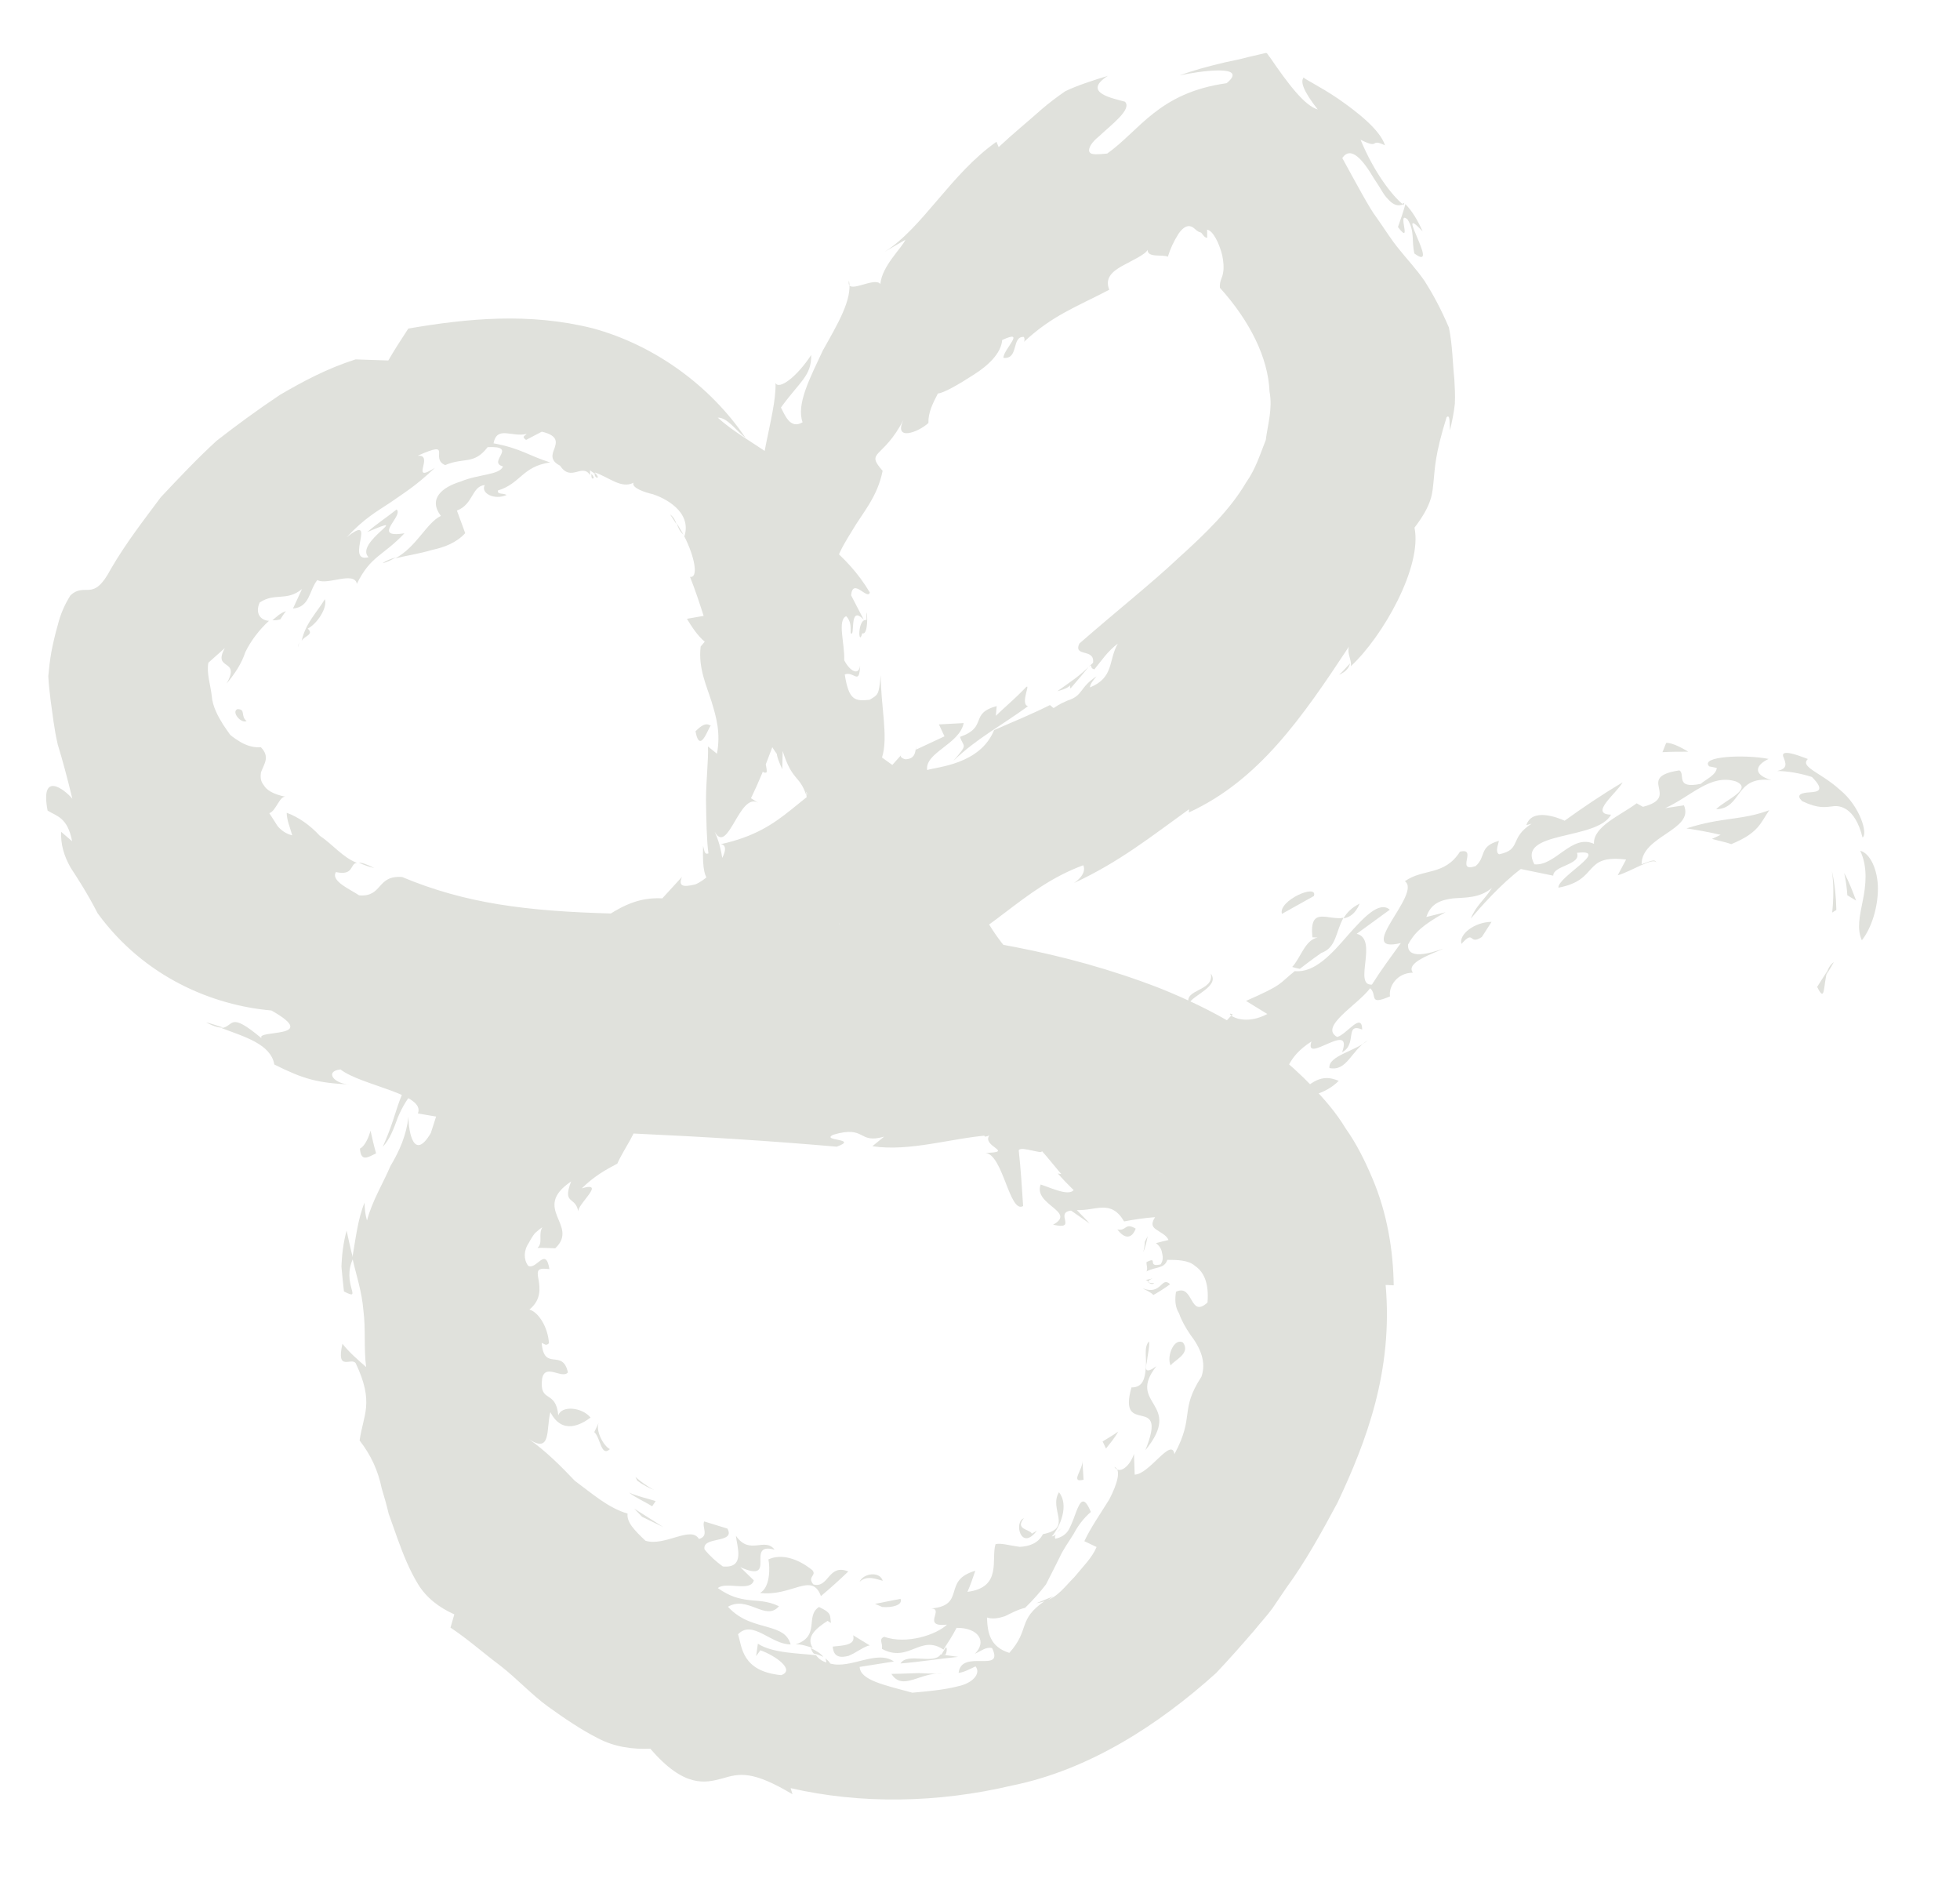 <svg width="25" height="24" viewBox="0 0 25 24" fill="none" xmlns="http://www.w3.org/2000/svg">
<path d="M23.178 12.585C23.285 12.806 23.253 12.562 23.309 12.38L23.178 12.585Z" fill="#E0E1DC"/>
<path d="M23.294 12.428C23.329 12.379 23.36 12.324 23.391 12.269C23.338 12.306 23.313 12.361 23.294 12.428Z" fill="#E0E1DC"/>
<path d="M23.727 10.849C23.826 11.055 23.799 11.296 23.76 11.485C23.721 11.68 23.682 11.843 23.748 11.991C23.874 11.831 23.952 11.571 23.953 11.334C23.953 11.092 23.854 10.881 23.727 10.849Z" fill="#E0E1DC"/>
<path d="M23.563 11.417L23.675 11.485C23.628 11.363 23.586 11.246 23.523 11.134C23.545 11.229 23.557 11.323 23.563 11.417Z" fill="#E0E1DC"/>
<path d="M23.37 11.637L23.423 11.604C23.42 11.438 23.402 11.267 23.367 11.111C23.391 11.282 23.388 11.457 23.37 11.637Z" fill="#E0E1DC"/>
<path d="M22.665 9.832C22.805 9.833 22.958 9.86 23.111 9.908C23.288 10.087 23.18 10.097 23.087 10.104C22.988 10.109 22.894 10.131 22.989 10.218C23.196 10.315 23.279 10.293 23.383 10.282C23.466 10.27 23.661 10.294 23.757 10.68C23.826 10.642 23.733 10.287 23.465 10.069C23.217 9.846 22.956 9.783 23.059 9.679C22.735 9.551 22.727 9.608 22.75 9.66C22.773 9.723 22.816 9.803 22.665 9.832Z" fill="#E0E1DC"/>
<path d="M7.574 6.095C7.567 6.069 7.559 6.06 7.543 6.043C7.541 6.085 7.548 6.119 7.574 6.095Z" fill="#E0E1DC"/>
<path d="M3.648 7.794C3.569 7.819 3.527 7.868 3.475 7.91C3.509 7.912 3.542 7.907 3.576 7.898C3.601 7.86 3.619 7.827 3.648 7.794Z" fill="#E0E1DC"/>
<path d="M9.644 8.268C9.651 8.351 9.658 8.429 9.67 8.497C9.688 8.446 9.686 8.373 9.644 8.268Z" fill="#E0E1DC"/>
<path d="M12.058 21.104C12.072 21.079 12.079 21.054 12.075 21.015C12.075 21.015 12.069 21.015 12.062 21.009L12.008 21.101L12.058 21.104Z" fill="#E0E1DC"/>
<path d="M4.578 11.002C4.646 11.032 4.71 11.056 4.774 11.069C4.669 11.017 4.61 10.998 4.578 11.002Z" fill="#E0E1DC"/>
<path d="M10.313 10.182C10.304 10.15 10.294 10.124 10.285 10.097C10.284 10.128 10.287 10.165 10.296 10.208L10.313 10.182Z" fill="#E0E1DC"/>
<path d="M5.048 7.109C4.978 7.127 4.923 7.151 4.879 7.182C4.944 7.168 4.993 7.139 5.048 7.109Z" fill="#E0E1DC"/>
<path d="M17.343 11.523C17.244 11.572 17.177 11.639 17.136 11.712C17.211 11.699 17.288 11.655 17.343 11.523Z" fill="#E0E1DC"/>
<path d="M15.712 12.953L15.722 12.936C15.678 12.916 15.677 12.934 15.712 12.953Z" fill="#E0E1DC"/>
<path d="M14.822 13.604L14.835 13.592C14.811 13.565 14.805 13.565 14.822 13.604Z" fill="#E0E1DC"/>
<path d="M17.136 11.704C16.939 11.741 16.697 11.546 16.74 11.953L16.807 11.956C16.646 11.984 16.59 12.217 16.482 12.331C16.518 12.342 16.548 12.349 16.579 12.355C16.642 12.307 16.722 12.244 16.854 12.152C17.047 12.084 17.035 11.884 17.136 11.704Z" fill="#E0E1DC"/>
<path d="M7.588 6.029C7.565 6.1 7.682 6.125 7.588 6.029V6.029Z" fill="#E0E1DC"/>
<path d="M8.717 6.817L8.633 6.673C8.647 6.724 8.668 6.776 8.717 6.817Z" fill="#E0E1DC"/>
<path d="M11.319 13.044C11.312 13.018 11.313 13.001 11.305 12.984C11.245 12.998 11.278 13.034 11.319 13.044Z" fill="#E0E1DC"/>
<path d="M8.547 6.56L8.629 6.685C8.615 6.64 8.595 6.595 8.547 6.56Z" fill="#E0E1DC"/>
<path d="M10.56 10.965C10.561 10.951 10.561 10.937 10.555 10.922C10.554 10.936 10.553 10.95 10.56 10.965Z" fill="#E0E1DC"/>
<path d="M17.953 2.798C18.049 2.946 18.002 3.072 18.041 3.233C18.388 3.489 17.759 2.539 18.146 2.951C18.081 2.804 18.009 2.688 17.926 2.603C17.901 2.694 17.866 2.8 17.831 2.895C18.024 3.15 17.81 2.674 17.953 2.798Z" fill="#E0E1DC"/>
<path d="M10.555 20.67L10.599 20.697C10.583 20.6 10.615 20.571 10.446 20.493C10.264 20.611 10.47 20.864 10.146 20.971C10.207 20.964 10.287 20.988 10.367 21.016C10.272 20.87 10.419 20.76 10.555 20.67Z" fill="#E0E1DC"/>
<path d="M10.34 21.016C10.345 21.022 10.345 21.021 10.345 21.027C10.354 21.049 10.364 21.071 10.38 21.087C10.422 21.095 10.469 21.113 10.501 21.13C10.476 21.091 10.413 21.051 10.34 21.016Z" fill="#E0E1DC"/>
<path d="M17.221 8.459C17.168 8.513 17.126 8.567 17.079 8.605C17.177 8.564 17.207 8.509 17.221 8.459Z" fill="#E0E1DC"/>
<path d="M2.849 13.105C2.773 13.081 2.691 13.051 2.629 13.038C2.736 13.095 2.803 13.108 2.849 13.105Z" fill="#E0E1DC"/>
<path d="M13.218 20.445C13.268 20.436 13.312 20.427 13.362 20.407C13.385 20.392 13.407 20.377 13.436 20.356L13.218 20.445Z" fill="#E0E1DC"/>
<path d="M4.387 16.469C4.64 16.599 4.35 16.374 4.504 16.049C4.473 15.934 4.447 15.814 4.421 15.694C4.378 15.847 4.361 16.007 4.355 16.151C4.365 16.261 4.376 16.37 4.387 16.469Z" fill="#E0E1DC"/>
<path d="M17.912 2.586C17.906 2.592 17.899 2.592 17.886 2.598C17.892 2.604 17.898 2.611 17.904 2.617L17.912 2.586Z" fill="#E0E1DC"/>
<path d="M9.077 10.794C9.114 10.785 9.151 10.776 9.189 10.767C9.157 10.766 9.125 10.775 9.077 10.794Z" fill="#E0E1DC"/>
<path d="M11.486 21.213C11.732 21.194 11.975 21.153 12.221 21.129L11.998 21.098C11.91 21.232 11.574 21.069 11.486 21.213Z" fill="#E0E1DC"/>
<path d="M4.587 18.37C4.632 18.041 4.778 17.893 4.538 17.386C4.485 17.301 4.284 17.504 4.368 17.136C4.451 17.243 4.565 17.341 4.67 17.433C4.639 17.194 4.666 16.942 4.635 16.709C4.615 16.465 4.546 16.271 4.494 16.041C4.536 15.801 4.563 15.549 4.65 15.336C4.651 15.413 4.658 15.486 4.681 15.564C4.749 15.309 4.888 15.088 4.98 14.87C5.097 14.674 5.184 14.476 5.21 14.24C5.211 14.447 5.282 14.811 5.495 14.449L5.603 14.113C5.675 14.111 5.616 14.274 5.921 13.802C5.724 13.819 6.157 13.378 6.381 13.45C6.221 13.345 5.907 13.533 5.768 13.408C6.243 13.072 5.826 12.821 6.291 12.563L6.345 12.746C6.675 12.524 6.846 12.278 6.996 12.047L7.018 12.141C7.636 11.823 7.902 11.427 8.448 11.456L8.698 11.183C8.651 11.3 8.707 11.318 8.869 11.278C9.116 11.176 9.361 10.774 9.191 10.766C10.068 10.573 10.118 10.126 10.988 9.736C11.052 9.93 11.355 9.613 11.298 9.848L11.499 9.624C11.467 9.654 11.523 9.677 11.548 9.683C11.667 9.678 11.676 9.601 11.684 9.519L11.683 9.56L12.047 9.39L11.976 9.238L12.292 9.221C12.238 9.492 11.795 9.596 11.826 9.82C11.947 9.779 12.5 9.752 12.68 9.31C12.917 9.207 13.165 9.105 13.392 8.991C13.476 9.057 13.385 9.032 13.616 8.934C13.82 8.87 13.763 8.77 13.986 8.625C13.932 8.69 13.905 8.724 13.903 8.766C14.213 8.64 14.135 8.42 14.258 8.208C14.13 8.301 14.041 8.436 13.959 8.536C13.903 8.523 13.931 8.488 13.905 8.482C13.823 8.581 13.741 8.681 13.654 8.78C13.627 8.691 13.717 8.757 13.487 8.814C13.69 8.668 13.748 8.64 13.942 8.452C13.966 8.262 13.687 8.384 13.767 8.207C14.256 7.78 14.685 7.442 15.03 7.117C15.385 6.797 15.693 6.496 15.894 6.153C16.015 5.983 16.07 5.8 16.145 5.612C16.169 5.417 16.235 5.213 16.193 4.994C16.176 4.565 15.944 4.095 15.56 3.67C15.554 3.577 15.591 3.547 15.6 3.481C15.613 3.419 15.606 3.331 15.589 3.253C15.55 3.096 15.469 2.938 15.397 2.929L15.398 3.033C15.351 3.031 15.338 2.968 15.308 2.962C15.277 2.955 15.257 2.933 15.232 2.912C15.188 2.874 15.121 2.855 15.033 2.98C14.972 3.076 14.927 3.172 14.896 3.274C14.825 3.24 14.637 3.293 14.637 3.185C14.619 3.241 14.434 3.325 14.312 3.392C14.185 3.464 14.089 3.548 14.149 3.695C13.71 3.923 13.422 4.024 13.061 4.359C13.078 4.324 13.059 4.297 13.059 4.297C12.899 4.285 12.999 4.584 12.799 4.564C12.793 4.461 13.099 4.19 12.783 4.336C12.77 4.506 12.603 4.664 12.417 4.78C12.231 4.901 12.04 5.011 11.963 5.018C11.9 5.139 11.838 5.26 11.842 5.394C11.708 5.518 11.393 5.628 11.524 5.354C11.264 5.859 11.031 5.746 11.258 6.004C11.191 6.342 11.001 6.54 10.867 6.771C10.728 6.997 10.584 7.223 10.625 7.561C10.158 8.423 9.971 9.375 9.579 10.179L9.674 10.24C9.433 10.085 9.288 10.915 9.116 10.608C9.267 10.924 9.255 11.425 9.196 11.711L9.041 11.591C9.143 11.033 8.944 11.447 8.968 10.787C8.986 10.85 8.984 10.902 9.036 10.883C9.013 10.712 9.009 10.453 9.005 10.2C9.006 9.942 9.038 9.69 9.03 9.519L9.145 9.612C9.193 9.346 9.139 9.153 9.076 8.948C9.013 8.744 8.904 8.522 8.937 8.245C9.227 7.886 9.03 8.352 9.321 8.329C9.479 7.784 8.585 7.682 9.242 7.319L9.225 7.457C9.518 6.789 9.252 7.789 9.596 7.355C9.78 6.826 9.639 6.866 9.476 6.921C9.319 6.976 9.114 7.049 9.256 6.534C9.404 6.691 9.557 6.496 9.761 6.319C9.597 6.064 9.905 5.308 9.892 4.884C9.935 4.974 10.159 4.813 10.347 4.527C10.351 4.796 10.203 4.862 9.961 5.197C10.009 5.287 10.078 5.481 10.237 5.385C10.154 5.154 10.334 4.816 10.494 4.472C10.68 4.139 10.875 3.818 10.829 3.578C10.784 3.777 11.151 3.52 11.229 3.622C11.25 3.39 11.503 3.164 11.549 3.057L11.284 3.211C11.767 2.907 12.129 2.216 12.71 1.808L12.738 1.876C12.921 1.704 13.103 1.557 13.286 1.394C13.377 1.316 13.479 1.238 13.585 1.165C13.728 1.094 13.938 1.026 14.131 0.967C13.791 1.185 14.206 1.255 14.349 1.297C14.443 1.394 14.176 1.589 14.014 1.742C13.923 1.815 13.884 1.886 13.892 1.928C13.906 1.969 13.942 1.976 14.123 1.958C14.539 1.662 14.778 1.182 15.646 1.061C15.946 0.811 15.275 0.91 15.046 0.962C15.219 0.897 15.418 0.844 15.621 0.796C15.72 0.775 15.825 0.754 15.924 0.727L16.075 0.692L16.148 0.675C16.169 0.676 16.177 0.712 16.197 0.729C16.43 1.07 16.64 1.348 16.808 1.396C16.627 1.166 16.581 1.04 16.63 0.986C16.619 1.001 16.822 1.092 17.067 1.258C17.313 1.429 17.602 1.654 17.666 1.853C17.458 1.756 17.616 1.913 17.354 1.782C17.531 2.208 17.761 2.498 17.895 2.607C17.827 2.635 17.771 2.607 17.722 2.558C17.692 2.526 17.677 2.515 17.639 2.456C17.605 2.398 17.567 2.339 17.528 2.281C17.384 2.037 17.232 1.854 17.121 2.015C17.298 2.338 17.47 2.66 17.553 2.767C17.66 2.917 17.746 3.06 17.849 3.183C17.952 3.312 18.065 3.43 18.172 3.585C18.273 3.744 18.378 3.935 18.481 4.177C18.528 4.406 18.528 4.629 18.55 4.831C18.556 4.934 18.562 5.038 18.557 5.146C18.547 5.254 18.521 5.372 18.495 5.489C18.488 5.422 18.5 5.268 18.451 5.322C18.3 5.806 18.303 5.977 18.286 6.131C18.269 6.28 18.278 6.42 18.042 6.729C18.144 7.225 17.64 8.116 17.23 8.496C17.244 8.419 17.18 8.338 17.205 8.247C16.602 9.16 16.055 9.951 15.164 10.361L15.166 10.32C14.686 10.665 14.278 10.993 13.698 11.261C13.832 11.169 13.841 11.082 13.817 11.034C13.029 11.325 12.641 11.927 11.821 12.242C11.553 12.235 11.151 12.563 11.101 12.287C10.492 12.627 11.493 12.428 10.891 12.727L10.954 12.709C10.293 13.279 9.512 13.43 8.955 13.994C8.762 14.016 8.446 14.043 8.143 14.247C8.129 14.442 7.966 14.631 7.874 14.839C7.72 14.92 7.577 15.001 7.421 15.154C7.74 15.06 7.36 15.358 7.376 15.452C7.344 15.249 7.168 15.37 7.285 15.066C6.769 15.415 7.395 15.623 7.082 15.919C7.01 15.916 6.932 15.912 6.855 15.914C6.93 15.85 6.862 15.744 6.918 15.649C6.897 15.663 6.86 15.692 6.822 15.727C6.795 15.762 6.767 15.807 6.744 15.852C6.678 15.948 6.678 16.061 6.736 16.141C6.842 16.203 6.959 15.888 7.008 16.184C6.864 16.168 6.843 16.187 6.868 16.312C6.889 16.432 6.903 16.577 6.753 16.7C6.875 16.736 6.99 16.933 7.002 17.129C6.964 17.169 6.945 17.137 6.909 17.125C6.939 17.498 7.175 17.189 7.244 17.502C7.167 17.591 6.955 17.38 6.915 17.58C6.875 17.903 7.09 17.712 7.121 18.049C7.163 17.921 7.42 17.943 7.533 18.077C7.416 18.165 7.172 18.304 7.02 18.008C6.964 18.217 7.037 18.546 6.746 18.352C6.957 18.501 7.149 18.69 7.332 18.884C7.557 19.049 7.756 19.229 8.005 19.302C7.99 19.41 8.094 19.517 8.233 19.648C8.477 19.726 8.815 19.451 8.915 19.626C9.051 19.586 8.948 19.473 8.982 19.402L9.278 19.493C9.388 19.689 8.948 19.586 8.987 19.759C9.055 19.844 9.135 19.915 9.22 19.976C9.513 20.004 9.397 19.715 9.387 19.585C9.562 19.841 9.753 19.596 9.88 19.762C9.492 19.657 9.933 20.204 9.442 19.985L9.615 20.153C9.577 20.306 9.258 20.163 9.156 20.252C9.311 20.362 9.429 20.388 9.542 20.403C9.66 20.419 9.779 20.409 9.936 20.483C9.767 20.682 9.539 20.341 9.285 20.49C9.452 20.673 9.652 20.707 9.795 20.75C9.943 20.793 10.044 20.833 10.085 20.97C9.837 20.974 9.598 20.648 9.414 20.841C9.464 20.999 9.46 21.314 9.964 21.362C10.147 21.298 9.897 21.116 9.699 21.045L9.644 21.12L9.667 20.961C9.852 21.083 10.193 21.083 10.409 21.108C10.443 21.156 10.488 21.184 10.539 21.201C10.54 21.186 10.536 21.165 10.526 21.149C10.551 21.166 10.576 21.188 10.59 21.214C10.85 21.288 11.182 21.034 11.402 21.188L10.965 21.257C10.973 21.427 11.28 21.488 11.637 21.586C11.793 21.572 12.037 21.552 12.22 21.504C12.407 21.465 12.516 21.341 12.443 21.25C12.374 21.283 12.305 21.322 12.227 21.334C12.262 21.02 12.815 21.349 12.654 21.017C12.578 20.998 12.518 21.052 12.434 21.09C12.591 20.937 12.485 20.756 12.201 20.759C12.15 20.86 12.095 20.94 12.034 21.036C11.738 20.837 11.592 21.212 11.249 21.027C11.263 20.95 11.203 20.906 11.277 20.873C11.567 20.974 11.944 20.846 12.079 20.718C11.747 20.754 12.052 20.515 11.876 20.512C12.115 20.492 12.14 20.39 12.17 20.293C12.2 20.196 12.226 20.094 12.44 20.031C12.41 20.118 12.38 20.209 12.34 20.3C12.787 20.243 12.638 19.885 12.698 19.692C12.766 19.674 12.883 19.71 13.006 19.726C13.12 19.721 13.241 19.685 13.303 19.564C13.693 19.488 13.373 19.252 13.507 19.03C13.639 19.191 13.524 19.47 13.415 19.594C13.436 19.59 13.452 19.581 13.468 19.571C13.457 19.586 13.451 19.601 13.46 19.622C13.528 19.61 13.597 19.572 13.636 19.501C13.675 19.425 13.705 19.339 13.729 19.273C13.781 19.141 13.826 19.07 13.914 19.281C13.818 19.364 13.752 19.454 13.695 19.56C13.634 19.661 13.568 19.746 13.517 19.857C13.46 19.973 13.403 20.084 13.341 20.206C13.264 20.305 13.177 20.405 13.075 20.504C12.981 20.525 12.896 20.573 12.817 20.611C12.733 20.638 12.655 20.65 12.589 20.627C12.596 20.818 12.624 21 12.874 21.078C13.145 20.775 12.97 20.659 13.332 20.412C13.483 20.377 13.588 20.227 13.707 20.108C13.816 19.974 13.93 19.865 13.987 19.728L13.831 19.654C13.905 19.492 14.043 19.292 14.149 19.121C14.251 18.924 14.305 18.741 14.214 18.706C14.276 18.806 14.41 18.704 14.464 18.541L14.473 18.805C14.659 18.803 14.944 18.32 14.98 18.544C15.245 18.049 15.041 17.994 15.324 17.557C15.389 17.374 15.314 17.19 15.182 17.019C15.124 16.933 15.071 16.843 15.039 16.749C14.986 16.664 14.985 16.571 15 16.473C15.227 16.365 15.17 16.822 15.402 16.61C15.424 16.343 15.342 16.21 15.242 16.143C15.158 16.067 15.008 16.066 14.889 16.066C14.853 16.183 14.736 16.152 14.624 16.214C14.642 16.173 14.622 16.142 14.624 16.095C14.783 16.014 14.621 16.167 14.804 16.124C14.837 16.074 14.834 16.032 14.825 15.991C14.817 15.949 14.809 15.902 14.744 15.853C14.796 15.839 14.848 15.826 14.905 15.813C14.877 15.75 14.806 15.721 14.761 15.688C14.706 15.655 14.671 15.617 14.733 15.522C14.603 15.531 14.468 15.551 14.338 15.576C14.17 15.29 13.982 15.442 13.735 15.431C13.789 15.49 13.848 15.544 13.898 15.603L13.662 15.438C13.444 15.464 13.754 15.69 13.432 15.618C13.739 15.451 13.175 15.364 13.274 15.105C13.437 15.159 13.71 15.295 13.713 15.115C13.595 15.078 13.446 14.85 13.288 14.677C13.306 14.73 13.023 14.609 12.994 14.669C13.02 14.908 13.035 15.141 13.05 15.38C12.875 15.48 12.795 14.723 12.569 14.702C12.952 14.693 12.516 14.622 12.62 14.477C12.139 14.512 11.604 14.69 11.127 14.617L11.277 14.495C10.937 14.593 11.051 14.345 10.627 14.471C10.463 14.552 10.966 14.517 10.672 14.623C9.839 14.55 8.979 14.496 8.097 14.456C7.644 14.431 7.201 14.406 6.758 14.386C6.294 14.361 5.791 14.281 5.33 14.199C5.434 13.95 4.613 13.847 4.343 13.638C4.136 13.66 4.257 13.826 4.469 13.83C4.051 13.811 3.873 13.762 3.499 13.575C3.454 13.315 3.122 13.223 2.828 13.111C2.989 13.087 2.915 12.888 3.338 13.242C3.245 13.125 4.107 13.251 3.462 12.886C2.722 12.822 1.844 12.468 1.245 11.646C1.112 11.387 0.996 11.212 0.9 11.063C0.813 10.909 0.773 10.763 0.78 10.608L0.92 10.728C0.861 10.421 0.722 10.409 0.607 10.337C0.51 9.827 0.82 10.063 0.923 10.186C0.858 9.92 0.8 9.7 0.737 9.496C0.689 9.292 0.672 9.111 0.644 8.919C0.633 8.825 0.621 8.726 0.616 8.623C0.625 8.525 0.635 8.428 0.655 8.315C0.676 8.207 0.702 8.09 0.738 7.967C0.769 7.84 0.822 7.713 0.899 7.592C1.093 7.415 1.184 7.693 1.415 7.254C1.611 6.917 1.835 6.632 2.05 6.342C2.283 6.094 2.516 5.847 2.764 5.62C3.021 5.42 3.287 5.225 3.57 5.036C3.866 4.863 4.168 4.701 4.535 4.583L4.953 4.597C5.031 4.461 5.12 4.325 5.208 4.19C5.968 4.059 6.751 3.985 7.558 4.186C8.359 4.403 9.069 4.93 9.51 5.585C9.385 5.486 9.274 5.321 9.155 5.326C9.532 5.669 10.147 5.887 10.298 6.322C10.372 6.29 10.123 6.423 10.051 6.43C10.393 6.869 10.783 7.031 11.095 7.556C11.065 7.658 10.877 7.36 10.856 7.592L11.018 7.904C10.821 7.694 10.914 8.147 10.85 8.072C10.848 8.01 10.862 7.928 10.793 7.858C10.677 7.909 10.777 8.213 10.768 8.419C10.834 8.552 10.955 8.629 10.971 8.485C10.96 8.753 10.896 8.554 10.775 8.601C10.827 8.939 10.91 8.942 11.091 8.924C11.208 8.857 11.208 8.857 11.234 8.611C11.233 8.998 11.334 9.4 11.25 9.66L11.44 9.797L11.411 9.853C11.479 9.845 11.515 9.842 11.536 9.848L11.517 9.811C12.205 10.591 12.435 12.021 13.224 12.407L13.468 12.723L13.715 12.982C13.323 12.954 12.865 12.355 12.704 12.358C12.744 12.391 12.769 12.423 12.819 12.456C12.79 12.533 12.673 12.254 12.51 12.319C12.522 12.407 12.539 12.485 12.556 12.574C12.746 12.939 13.006 12.434 13.051 12.921C12.617 12.582 13.081 13.186 12.716 13.035C12.732 13.238 12.99 13.249 13.244 13.229C13.133 13.162 13.039 13.07 12.977 12.97C13.116 12.976 13.384 13.334 13.587 13.188C13.636 13.242 13.654 13.294 13.658 13.32C13.728 13.375 13.729 13.468 13.725 13.556C13.75 13.572 13.786 13.584 13.832 13.602C13.85 13.53 13.934 13.508 14.002 13.48C14.071 13.452 14.143 13.445 14.198 13.484C14.234 13.506 14.101 13.578 14.062 13.658C14.119 13.754 14.2 13.809 14.291 13.839C14.337 13.857 14.383 13.874 14.428 13.886L14.573 13.888C14.676 13.892 14.77 13.866 14.875 13.829C14.979 13.808 15.096 13.746 15.227 13.7C15.002 13.757 14.848 13.636 14.803 13.588C14.83 13.558 14.863 13.534 14.911 13.5C14.892 13.447 14.953 13.367 15.002 13.303L14.964 13.461C15.075 13.399 15.192 13.326 15.223 13.199C15.218 13.085 15.211 13.018 15.458 13.028C15.403 13.104 15.391 13.155 15.393 13.217C15.504 13.155 15.607 13.061 15.704 12.952C15.749 12.985 15.922 13.059 16.165 12.931L15.893 12.764C16.383 12.548 16.3 12.555 16.515 12.384C16.767 12.41 16.989 12.162 17.191 11.928C17.398 11.695 17.593 11.486 17.727 11.601L17.305 11.908C17.586 11.977 17.255 12.572 17.499 12.556C17.615 12.371 17.742 12.201 17.868 12.026C17.257 12.174 18.144 11.392 17.919 11.238C18.153 11.072 18.423 11.172 18.622 10.861C18.852 10.804 18.559 11.132 18.821 11.045C18.96 10.928 18.858 10.794 19.119 10.723C19.112 10.764 19.066 10.87 19.122 10.894C19.414 10.834 19.245 10.687 19.537 10.504L19.469 10.522C19.541 10.298 19.871 10.426 19.957 10.466C20.192 10.296 20.437 10.131 20.697 9.977C20.618 10.118 20.265 10.382 20.549 10.389C20.369 10.722 19.337 10.588 19.571 11.022C19.838 11.049 20.048 10.63 20.331 10.761C20.32 10.539 20.668 10.399 20.876 10.244L20.956 10.289C21.453 10.161 20.844 9.912 21.421 9.824C21.502 9.874 21.359 10.064 21.693 9.996C21.752 9.942 21.889 9.886 21.898 9.793L21.801 9.773C21.677 9.644 22.252 9.618 22.559 9.678C22.39 9.758 22.354 9.876 22.593 9.948C22.121 9.891 22.226 10.309 21.89 10.32C21.993 10.206 22.376 10.062 22.138 9.964C21.817 9.867 21.577 10.151 21.24 10.306L21.479 10.27C21.615 10.586 20.935 10.659 20.939 11.021C21.039 10.989 21.108 10.946 21.126 10.998C21.083 10.929 20.796 11.118 20.634 11.162L20.741 10.961C20.175 10.894 20.409 11.22 19.878 11.32C19.863 11.185 20.556 10.823 20.114 10.876C20.175 11.028 19.808 11.038 19.812 11.167L19.398 11.082C19.146 11.272 18.886 11.565 18.76 11.714C18.83 11.542 18.925 11.489 19.03 11.323C18.87 11.456 18.695 11.443 18.539 11.456C18.389 11.476 18.253 11.511 18.193 11.694L18.438 11.633C18.137 11.8 18.039 11.899 17.96 12.045C17.946 12.241 18.234 12.161 18.413 12.096C18.265 12.167 17.924 12.276 18.022 12.404C17.815 12.405 17.709 12.586 17.73 12.706C17.445 12.828 17.575 12.689 17.476 12.602C17.322 12.812 16.819 13.094 17.056 13.224C17.176 13.193 17.37 12.897 17.375 13.129C17.147 13.037 17.315 13.318 17.119 13.418C17.267 13.001 16.626 13.587 16.728 13.281C16.393 13.499 16.447 13.661 16.256 13.89L16.148 13.767C16.05 13.881 15.937 13.985 15.829 14.099C15.638 13.987 15.707 13.701 15.328 13.859C15.173 14.209 15.471 14.475 14.869 14.774C14.893 14.692 14.918 14.616 14.937 14.529C14.849 14.54 14.667 14.568 14.514 14.624C14.358 14.658 14.222 14.688 14.239 14.771C14.304 14.831 14.389 14.886 14.49 14.932C14.592 14.963 14.716 14.973 14.851 14.959L14.762 14.965C14.578 15.05 14.741 15.098 14.869 15.13C14.996 15.162 15.078 15.196 14.646 15.265C14.696 15.184 14.636 15.13 14.535 15.084C14.429 15.033 14.272 14.964 14.11 14.9C13.786 14.751 13.455 14.52 13.38 14.341C13.273 14.32 13.094 14.287 12.951 14.234C12.809 14.181 12.666 14.138 12.584 14.145C12.549 14.221 12.765 14.473 12.563 14.495C12.447 14.32 12.318 14.195 12.199 14.092C12.09 13.984 11.975 13.901 11.86 13.818C11.745 13.731 11.634 13.659 11.531 13.535C11.424 13.401 11.327 13.247 11.29 13.044C11.326 13.051 11.363 13.022 11.236 12.851L11.263 12.723C11.184 12.637 11.081 12.524 11.065 12.42C10.995 12.251 10.925 12.083 10.865 11.915C10.902 11.886 10.796 11.834 10.701 11.768C10.704 11.81 10.718 11.857 10.736 11.919L10.701 11.768C10.631 11.719 10.572 11.664 10.574 11.613C10.373 11.599 10.54 11.213 10.523 11.006C10.532 11.043 10.566 11.091 10.591 11.118C10.535 10.754 10.149 10.706 10.249 10.318L10.299 10.247C10.306 10.31 10.325 10.367 10.35 10.374C10.337 10.316 10.324 10.264 10.31 10.222C10.291 10.066 10.28 10.081 10.283 10.138C10.197 9.881 10.105 9.965 9.983 9.577L9.978 9.81C9.935 9.715 9.912 9.657 9.909 9.615C9.753 9.402 9.448 8.831 9.429 8.453C9.099 8.211 9.007 8.305 8.762 7.891L8.975 7.854C8.921 7.686 8.866 7.519 8.801 7.356C8.909 7.376 8.869 7.111 8.721 6.825C8.726 6.831 8.726 6.836 8.731 6.836C8.828 6.515 8.459 6.344 8.326 6.302C8.234 6.282 8.051 6.222 8.08 6.156C7.926 6.237 7.768 6.086 7.59 6.026C7.59 6.031 7.584 6.036 7.584 6.041C7.569 6.03 7.549 6.014 7.524 5.997C7.528 6.013 7.527 6.039 7.526 6.059C7.425 5.9 7.285 6.152 7.144 5.939C7.013 5.871 7.042 5.795 7.072 5.719C7.095 5.648 7.13 5.556 6.911 5.505L6.71 5.61C6.65 5.566 6.691 5.563 6.718 5.533C6.53 5.581 6.341 5.423 6.295 5.653C6.653 5.721 6.732 5.807 7.017 5.897C6.659 5.949 6.644 6.165 6.351 6.255C6.343 6.311 6.411 6.283 6.462 6.312C6.309 6.382 6.127 6.291 6.183 6.186C6.017 6.199 6.038 6.432 5.828 6.511L5.934 6.799C5.825 6.918 5.673 6.979 5.511 7.013C5.349 7.062 5.177 7.086 5.041 7.121C5.311 6.978 5.439 6.669 5.623 6.579C5.458 6.36 5.64 6.213 5.875 6.141C6.112 6.043 6.37 6.06 6.416 5.948C6.207 5.892 6.624 5.684 6.22 5.702C6.045 5.931 5.92 5.828 5.678 5.931C5.475 5.844 5.791 5.605 5.327 5.812C5.55 5.791 5.213 6.178 5.547 5.966C5.299 6.203 5.14 6.294 4.975 6.411C4.815 6.517 4.641 6.613 4.423 6.851C4.831 6.523 4.388 7.185 4.701 7.106C4.513 6.917 5.301 6.523 4.685 6.785C4.803 6.682 4.936 6.595 5.059 6.497C5.153 6.579 4.727 6.869 5.159 6.801C4.883 7.093 4.728 7.086 4.552 7.445C4.518 7.278 4.169 7.469 4.048 7.397C3.944 7.521 3.955 7.744 3.737 7.76L3.852 7.512C3.653 7.674 3.504 7.553 3.312 7.684C3.249 7.826 3.328 7.912 3.431 7.917C3.307 8.03 3.197 8.175 3.129 8.317C3.081 8.464 2.993 8.595 2.889 8.719C3.079 8.387 2.705 8.561 2.868 8.264L2.658 8.451C2.632 8.584 2.687 8.741 2.701 8.876C2.711 9.011 2.783 9.138 2.845 9.239C2.879 9.287 2.908 9.334 2.937 9.372C2.982 9.41 3.027 9.438 3.073 9.466C3.163 9.516 3.245 9.535 3.328 9.529C3.446 9.653 3.37 9.737 3.329 9.849C3.322 9.9 3.319 9.957 3.363 10.011C3.397 10.069 3.472 10.129 3.656 10.163C3.57 10.128 3.524 10.343 3.435 10.37C3.464 10.413 3.503 10.476 3.541 10.535C3.59 10.594 3.661 10.639 3.727 10.652C3.701 10.553 3.658 10.463 3.657 10.365C3.805 10.418 3.955 10.523 4.078 10.657C4.244 10.768 4.371 10.934 4.553 11.004C4.46 11.01 4.52 11.172 4.285 11.121C4.213 11.236 4.476 11.346 4.581 11.418C4.885 11.442 4.8 11.159 5.129 11.184C5.93 11.519 6.705 11.621 7.825 11.65C8.902 11.693 10.027 11.717 11.184 11.831C12.341 11.95 13.531 12.111 14.806 12.607C15.435 12.862 16.121 13.213 16.738 13.855C16.891 14.017 17.039 14.183 17.164 14.39C17.3 14.582 17.409 14.799 17.502 15.02C17.694 15.468 17.771 15.946 17.777 16.391L17.674 16.386C17.77 17.48 17.43 18.379 17.06 19.163C16.857 19.541 16.649 19.919 16.407 20.249L16.23 20.51C16.169 20.595 16.077 20.694 16.001 20.789C15.843 20.973 15.68 21.157 15.512 21.335C14.78 21.995 13.892 22.57 12.912 22.769C11.957 22.995 10.975 23.008 10.085 22.803L10.108 22.881C9.595 22.575 9.433 22.614 9.208 22.681C9.004 22.734 8.732 22.81 8.295 22.3C8.073 22.31 7.837 22.279 7.625 22.166C7.413 22.059 7.202 21.915 6.987 21.761C6.777 21.607 6.595 21.408 6.385 21.244C6.17 21.084 5.971 20.905 5.746 20.756L5.795 20.587C5.602 20.501 5.437 20.375 5.331 20.2C5.221 20.019 5.142 19.82 5.068 19.615L4.958 19.305C4.932 19.196 4.901 19.086 4.869 18.981C4.823 18.757 4.733 18.557 4.587 18.37Z" fill="#E0E1DC"/>
<path d="M11.289 12.727L11.291 12.812C11.518 12.912 11.419 12.852 11.289 12.727Z" fill="#E0E1DC"/>
<path d="M9.55 8.229C9.453 8.327 9.456 8.482 9.501 8.629C9.534 8.594 9.592 8.561 9.616 8.484C9.676 8.874 9.833 9.072 9.916 9.514C9.97 9.46 10.126 9.554 9.885 9.162C9.813 9.401 9.856 8.309 9.55 8.229Z" fill="#E0E1DC"/>
<path d="M15.242 13.334C15.25 13.302 15.251 13.27 15.246 13.238L15.242 13.334Z" fill="#E0E1DC"/>
<path d="M13.726 13.564C13.764 13.611 13.795 13.663 13.792 13.73C13.725 13.716 13.723 13.648 13.726 13.564Z" fill="#E0E1DC"/>
<path d="M11.605 9.915C11.681 10.069 11.791 10.27 11.729 10.402C11.637 10.139 11.622 9.999 11.605 9.915Z" fill="#E0E1DC"/>
<path d="M13.288 14.634C13.283 14.629 13.283 14.623 13.273 14.618C13.154 14.726 13.008 14.523 12.881 14.59C12.69 14.468 12.94 14.417 13.075 14.407C13.106 14.419 13.189 14.521 13.288 14.634Z" fill="#E0E1DC"/>
<path d="M10.106 21.22C10.185 21.203 10.287 21.244 10.388 21.284C10.361 21.304 10.381 21.336 10.405 21.373C10.395 21.367 10.38 21.362 10.369 21.361C10.417 21.446 10.299 21.539 10.254 21.635C9.996 21.598 9.936 21.559 9.949 21.508C9.967 21.447 10.053 21.378 10.106 21.22Z" fill="#E0E1DC"/>
<path d="M13.547 19.479C13.52 19.504 13.498 19.524 13.482 19.539C13.498 19.529 13.52 19.509 13.547 19.479Z" fill="#E0E1DC"/>
<path d="M10.068 21.226C10.051 21.246 10.169 21.298 10.312 21.362C10.288 21.314 10.222 21.269 10.068 21.226Z" fill="#E0E1DC"/>
<path d="M21.947 10.646L21.836 10.698C21.918 10.722 22.005 10.736 22.082 10.765C22.435 10.621 22.456 10.492 22.567 10.332C22.204 10.466 21.984 10.414 21.511 10.564C21.66 10.586 21.809 10.614 21.947 10.646Z" fill="#E0E1DC"/>
<path d="M21.534 9.586C21.478 9.552 21.331 9.467 21.252 9.474L21.205 9.592C21.315 9.586 21.419 9.586 21.534 9.586Z" fill="#E0E1DC"/>
<path d="M16.351 11.654L16.759 11.426C16.813 11.261 16.3 11.484 16.351 11.654Z" fill="#E0E1DC"/>
<path d="M18.901 11.949L19.025 11.756C18.81 11.757 18.604 11.915 18.641 12.037C18.812 11.846 18.729 12.062 18.901 11.949Z" fill="#E0E1DC"/>
<path d="M15.444 12.416C15.491 12.643 15.094 12.61 15.165 12.802C15.195 12.698 15.567 12.579 15.444 12.416Z" fill="#E0E1DC"/>
<path d="M16.957 13.62C17.183 13.666 17.231 13.399 17.449 13.264C17.298 13.402 16.938 13.463 16.957 13.62Z" fill="#E0E1DC"/>
<path d="M14.357 13.715C14.374 13.581 14.467 13.585 14.585 13.59C14.557 13.641 14.544 13.713 14.485 13.746C14.678 13.6 14.683 13.61 14.802 13.486C14.617 13.473 14.422 13.433 14.43 13.252C14.387 13.39 14.214 13.569 14.357 13.715Z" fill="#E0E1DC"/>
<path d="M16.495 14.071C16.698 13.964 16.896 13.963 17.076 13.783C16.971 13.743 16.827 13.691 16.604 13.919L16.577 13.725C16.279 13.823 16.806 13.806 16.495 14.071Z" fill="#E0E1DC"/>
<path d="M13.816 13.101L13.853 13.206C14.111 13.218 14.235 13.327 14.317 13.118C14.255 13.11 14.213 13.134 14.11 13.114C14.002 13.094 13.894 13.089 13.816 13.101Z" fill="#E0E1DC"/>
<path d="M15.323 14.515L15.375 14.748C15.764 14.597 15.315 14.693 15.425 14.577C15.536 14.556 15.675 14.489 15.715 14.412C15.379 14.659 15.606 14.271 15.323 14.515Z" fill="#E0E1DC"/>
<path d="M14.048 15.011C13.863 15.033 13.68 14.989 13.492 14.965C13.604 15.093 13.732 15.216 13.874 15.341C14.597 15.316 13.916 15.204 14.048 15.011Z" fill="#E0E1DC"/>
<path d="M13.49 14.677C13.476 14.656 13.466 14.64 13.457 14.614C13.214 14.603 12.92 14.59 12.668 14.542C13.103 14.66 13.133 14.687 13.49 14.677Z" fill="#E0E1DC"/>
<path d="M11.053 7.907C10.934 7.881 10.948 8.262 10.998 8.076C11.101 8.112 11.045 7.609 11.053 7.907Z" fill="#E0E1DC"/>
<path d="M9.779 9.848C9.797 9.662 9.481 9.198 9.34 9.005C9.479 9.244 9.661 9.925 9.779 9.848Z" fill="#E0E1DC"/>
<path d="M9.273 8.953C9.285 8.972 9.316 9.005 9.345 9.051C9.316 8.999 9.292 8.973 9.273 8.953Z" fill="#E0E1DC"/>
<path d="M3.817 8.189C3.81 8.207 3.803 8.231 3.802 8.255C3.809 8.231 3.81 8.213 3.817 8.189Z" fill="#E0E1DC"/>
<path d="M3.925 8.016C4.039 7.96 4.18 7.754 4.144 7.641C4.04 7.813 3.898 7.944 3.847 8.175C3.875 8.11 4.012 8.096 3.925 8.016Z" fill="#E0E1DC"/>
<path d="M3.145 9.195C3.063 9.13 3.14 9.043 3.028 9.043C2.947 9.079 3.076 9.232 3.145 9.195Z" fill="#E0E1DC"/>
<path d="M14.252 15.678C14.34 15.797 14.434 15.806 14.486 15.668C14.345 15.584 14.37 15.705 14.252 15.678Z" fill="#E0E1DC"/>
<path d="M14.639 15.764L14.603 15.833C14.601 15.877 14.594 15.926 14.581 15.969C14.611 15.905 14.625 15.834 14.639 15.764Z" fill="#E0E1DC"/>
<path d="M14.721 16.363C14.689 16.362 14.658 16.361 14.633 16.347C14.664 16.367 14.701 16.388 14.721 16.363Z" fill="#E0E1DC"/>
<path d="M14.633 16.347C14.648 16.364 14.648 16.364 14.664 16.38L14.633 16.347Z" fill="#E0E1DC"/>
<path d="M14.702 16.303L14.612 16.324C14.625 16.325 14.643 16.338 14.655 16.352C14.643 16.338 14.657 16.32 14.702 16.303Z" fill="#E0E1DC"/>
<path d="M14.711 16.514C14.791 16.47 14.85 16.431 14.925 16.377C14.81 16.268 14.82 16.524 14.574 16.429C14.62 16.457 14.676 16.476 14.711 16.514Z" fill="#E0E1DC"/>
<path d="M14.655 17.106C14.584 17.186 14.63 17.318 14.614 17.452C14.603 17.581 14.577 17.694 14.432 17.693C14.248 18.343 14.912 17.745 14.609 18.494C15.108 17.884 14.36 17.918 14.75 17.422C14.611 17.524 14.603 17.467 14.628 17.37C14.637 17.282 14.669 17.154 14.655 17.106Z" fill="#E0E1DC"/>
<path d="M15.09 17.121C14.974 17.054 14.876 17.302 14.932 17.413C14.971 17.348 15.192 17.265 15.09 17.121Z" fill="#E0E1DC"/>
<path d="M14.262 18.256C14.203 18.3 14.134 18.338 14.064 18.382L14.107 18.472C14.162 18.402 14.223 18.332 14.262 18.256Z" fill="#E0E1DC"/>
<path d="M13.821 18.87L13.806 18.625C13.817 18.74 13.642 18.915 13.821 18.87Z" fill="#E0E1DC"/>
<path d="M13.06 19.361C12.928 19.407 13.021 19.791 13.225 19.52L13.161 19.558C13.138 19.5 12.94 19.507 13.06 19.361Z" fill="#E0E1DC"/>
<path d="M11.253 20.493C11.377 20.504 11.52 20.469 11.486 20.389L11.161 20.453L11.253 20.493Z" fill="#E0E1DC"/>
<path d="M11.37 21.346C11.513 21.573 11.745 21.317 12.015 21.344C11.862 21.343 11.795 21.34 11.719 21.336C11.636 21.337 11.554 21.344 11.37 21.346Z" fill="#E0E1DC"/>
<path d="M10.964 20.172C11.058 20.082 11.182 20.14 11.26 20.159C11.219 20.031 11.011 20.064 10.964 20.172Z" fill="#E0E1DC"/>
<path d="M10.374 20.205C10.291 20.104 10.421 20.094 10.362 20.024C10.173 19.871 9.964 19.811 9.801 19.886C9.822 19.985 9.826 20.243 9.694 20.314C10.099 20.363 10.356 20.04 10.471 20.354C10.594 20.251 10.713 20.143 10.82 20.04C10.562 19.935 10.573 20.261 10.374 20.205Z" fill="#E0E1DC"/>
<path d="M11.094 20.983L10.882 20.854C10.918 20.985 10.747 20.983 10.622 20.998C10.631 21.138 10.724 21.142 10.824 21.116C10.924 21.074 11.031 20.99 11.094 20.983Z" fill="#E0E1DC"/>
<path d="M8.462 19.475L8.09 19.239L8.19 19.343L8.462 19.475Z" fill="#E0E1DC"/>
<path d="M8.318 19.209L8.363 19.143C8.255 19.107 8.126 19.081 8.024 19.034C8.109 19.101 8.222 19.148 8.318 19.209Z" fill="#E0E1DC"/>
<path d="M8.105 18.835L8.129 18.883C8.195 18.933 8.271 18.973 8.348 19.002C8.256 18.957 8.176 18.896 8.105 18.835Z" fill="#E0E1DC"/>
<path d="M7.638 18.141L7.58 18.263C7.661 18.334 7.665 18.585 7.779 18.48C7.693 18.435 7.592 18.238 7.638 18.141Z" fill="#E0E1DC"/>
<path d="M4.591 14.647C4.604 14.825 4.696 14.756 4.797 14.708C4.77 14.613 4.748 14.519 4.726 14.419C4.708 14.486 4.66 14.614 4.591 14.647Z" fill="#E0E1DC"/>
<path d="M5.3 14.034C5.344 13.856 5.39 13.652 5.448 13.489C5.036 13.94 5.116 14.109 4.882 14.624C4.968 14.536 5.021 14.399 5.074 14.251C5.132 14.115 5.205 13.984 5.312 13.885L5.3 14.034Z" fill="#E0E1DC"/>
<path d="M12.245 9.397C12.291 9.539 12.356 9.475 12.159 9.704C12.451 9.422 12.748 9.27 13.112 9.006C12.999 8.975 13.179 8.657 13.064 8.787C12.95 8.906 12.821 9.014 12.702 9.128L12.713 9.004C12.357 9.102 12.608 9.269 12.245 9.397Z" fill="#E0E1DC"/>
<path d="M9.072 9.262C9.007 9.202 8.936 9.261 8.871 9.326C8.934 9.664 9.06 9.189 9.072 9.262Z" fill="#E0E1DC"/>
</svg>
